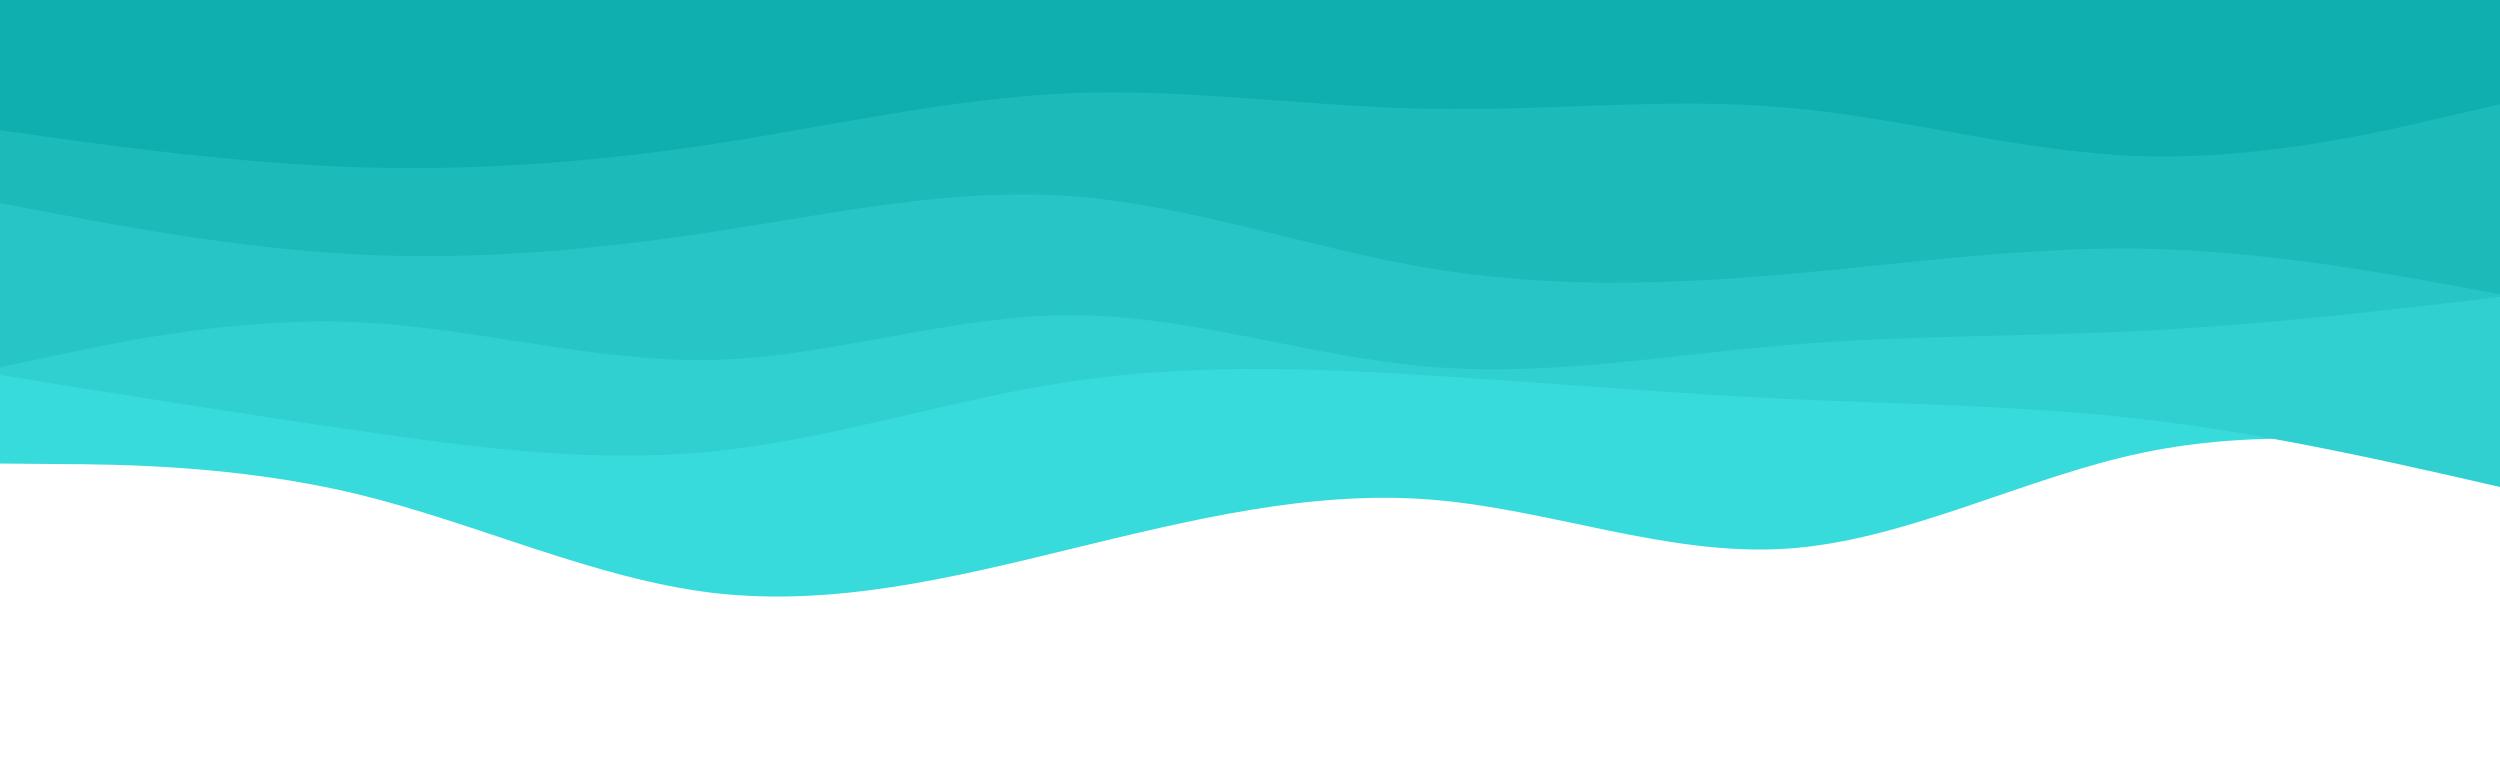 <svg id="visual" viewBox="0 0 960 300" width="960" height="300" xmlns="http://www.w3.org/2000/svg" xmlns:xlink="http://www.w3.org/1999/xlink" version="1.1"><rect x="0" y="0" width="960" height="300" fill="#FFFFFF"></rect><path d="M0 178L22.8 178.2C45.7 178.3 91.3 178.7 137 189.7C182.7 200.7 228.3 222.3 274 227.7C319.7 233 365.3 222 411.2 210.8C457 199.7 503 188.3 548.8 191.8C594.7 195.3 640.3 213.7 686 210.7C731.7 207.7 777.3 183.3 823 173.8C868.7 164.3 914.3 169.7 937.2 172.3L960 175L960 0L937.2 0C914.3 0 868.7 0 823 0C777.3 0 731.7 0 686 0C640.3 0 594.7 0 548.8 0C503 0 457 0 411.2 0C365.3 0 319.7 0 274 0C228.3 0 182.7 0 137 0C91.3 0 45.7 0 22.8 0L0 0Z" fill="#38dbdb"></path><path d="M0 144L22.8 147.7C45.7 151.3 91.3 158.7 137 165.3C182.7 172 228.3 178 274 173.3C319.7 168.7 365.3 153.3 411.2 146.5C457 139.7 503 141.3 548.8 144.2C594.7 147 640.3 151 686 153.2C731.7 155.3 777.3 155.7 823 161C868.7 166.3 914.3 176.7 937.2 181.8L960 187L960 0L937.2 0C914.3 0 868.7 0 823 0C777.3 0 731.7 0 686 0C640.3 0 594.7 0 548.8 0C503 0 457 0 411.2 0C365.3 0 319.7 0 274 0C228.3 0 182.7 0 137 0C91.3 0 45.7 0 22.8 0L0 0Z" fill="#30d0d0"></path><path d="M0 141L22.8 136.2C45.7 131.3 91.3 121.7 137 123.7C182.7 125.7 228.3 139.3 274 138.2C319.7 137 365.3 121 411.2 121C457 121 503 137 548.8 140.8C594.7 144.7 640.3 136.3 686 132.5C731.7 128.7 777.3 129.3 823 127C868.7 124.7 914.3 119.3 937.2 116.7L960 114L960 0L937.2 0C914.3 0 868.7 0 823 0C777.3 0 731.7 0 686 0C640.3 0 594.7 0 548.8 0C503 0 457 0 411.2 0C365.3 0 319.7 0 274 0C228.3 0 182.7 0 137 0C91.3 0 45.7 0 22.8 0L0 0Z" fill="#27c5c5"></path><path d="M0 78L22.8 82.3C45.7 86.7 91.3 95.3 137 97.7C182.7 100 228.3 96 274 89C319.7 82 365.3 72 411.2 75.3C457 78.7 503 95.3 548.8 103C594.7 110.7 640.3 109.3 686 105.3C731.7 101.3 777.3 94.7 823 95.5C868.7 96.3 914.3 104.7 937.2 108.8L960 113L960 0L937.2 0C914.3 0 868.7 0 823 0C777.3 0 731.7 0 686 0C640.3 0 594.7 0 548.8 0C503 0 457 0 411.2 0C365.3 0 319.7 0 274 0C228.3 0 182.7 0 137 0C91.3 0 45.7 0 22.8 0L0 0Z" fill="#1dbaba"></path><path d="M0 50L22.8 53.2C45.7 56.3 91.3 62.7 137 64.2C182.7 65.7 228.3 62.3 274 55.3C319.7 48.3 365.3 37.7 411.2 35.8C457 34 503 41 548.8 41.8C594.7 42.7 640.3 37.3 686 41.3C731.7 45.3 777.3 58.7 823 60C868.7 61.3 914.3 50.7 937.2 45.3L960 40L960 0L937.2 0C914.3 0 868.7 0 823 0C777.3 0 731.7 0 686 0C640.3 0 594.7 0 548.8 0C503 0 457 0 411.2 0C365.3 0 319.7 0 274 0C228.3 0 182.7 0 137 0C91.3 0 45.7 0 22.8 0L0 0Z" fill="#10afaf"></path></svg>